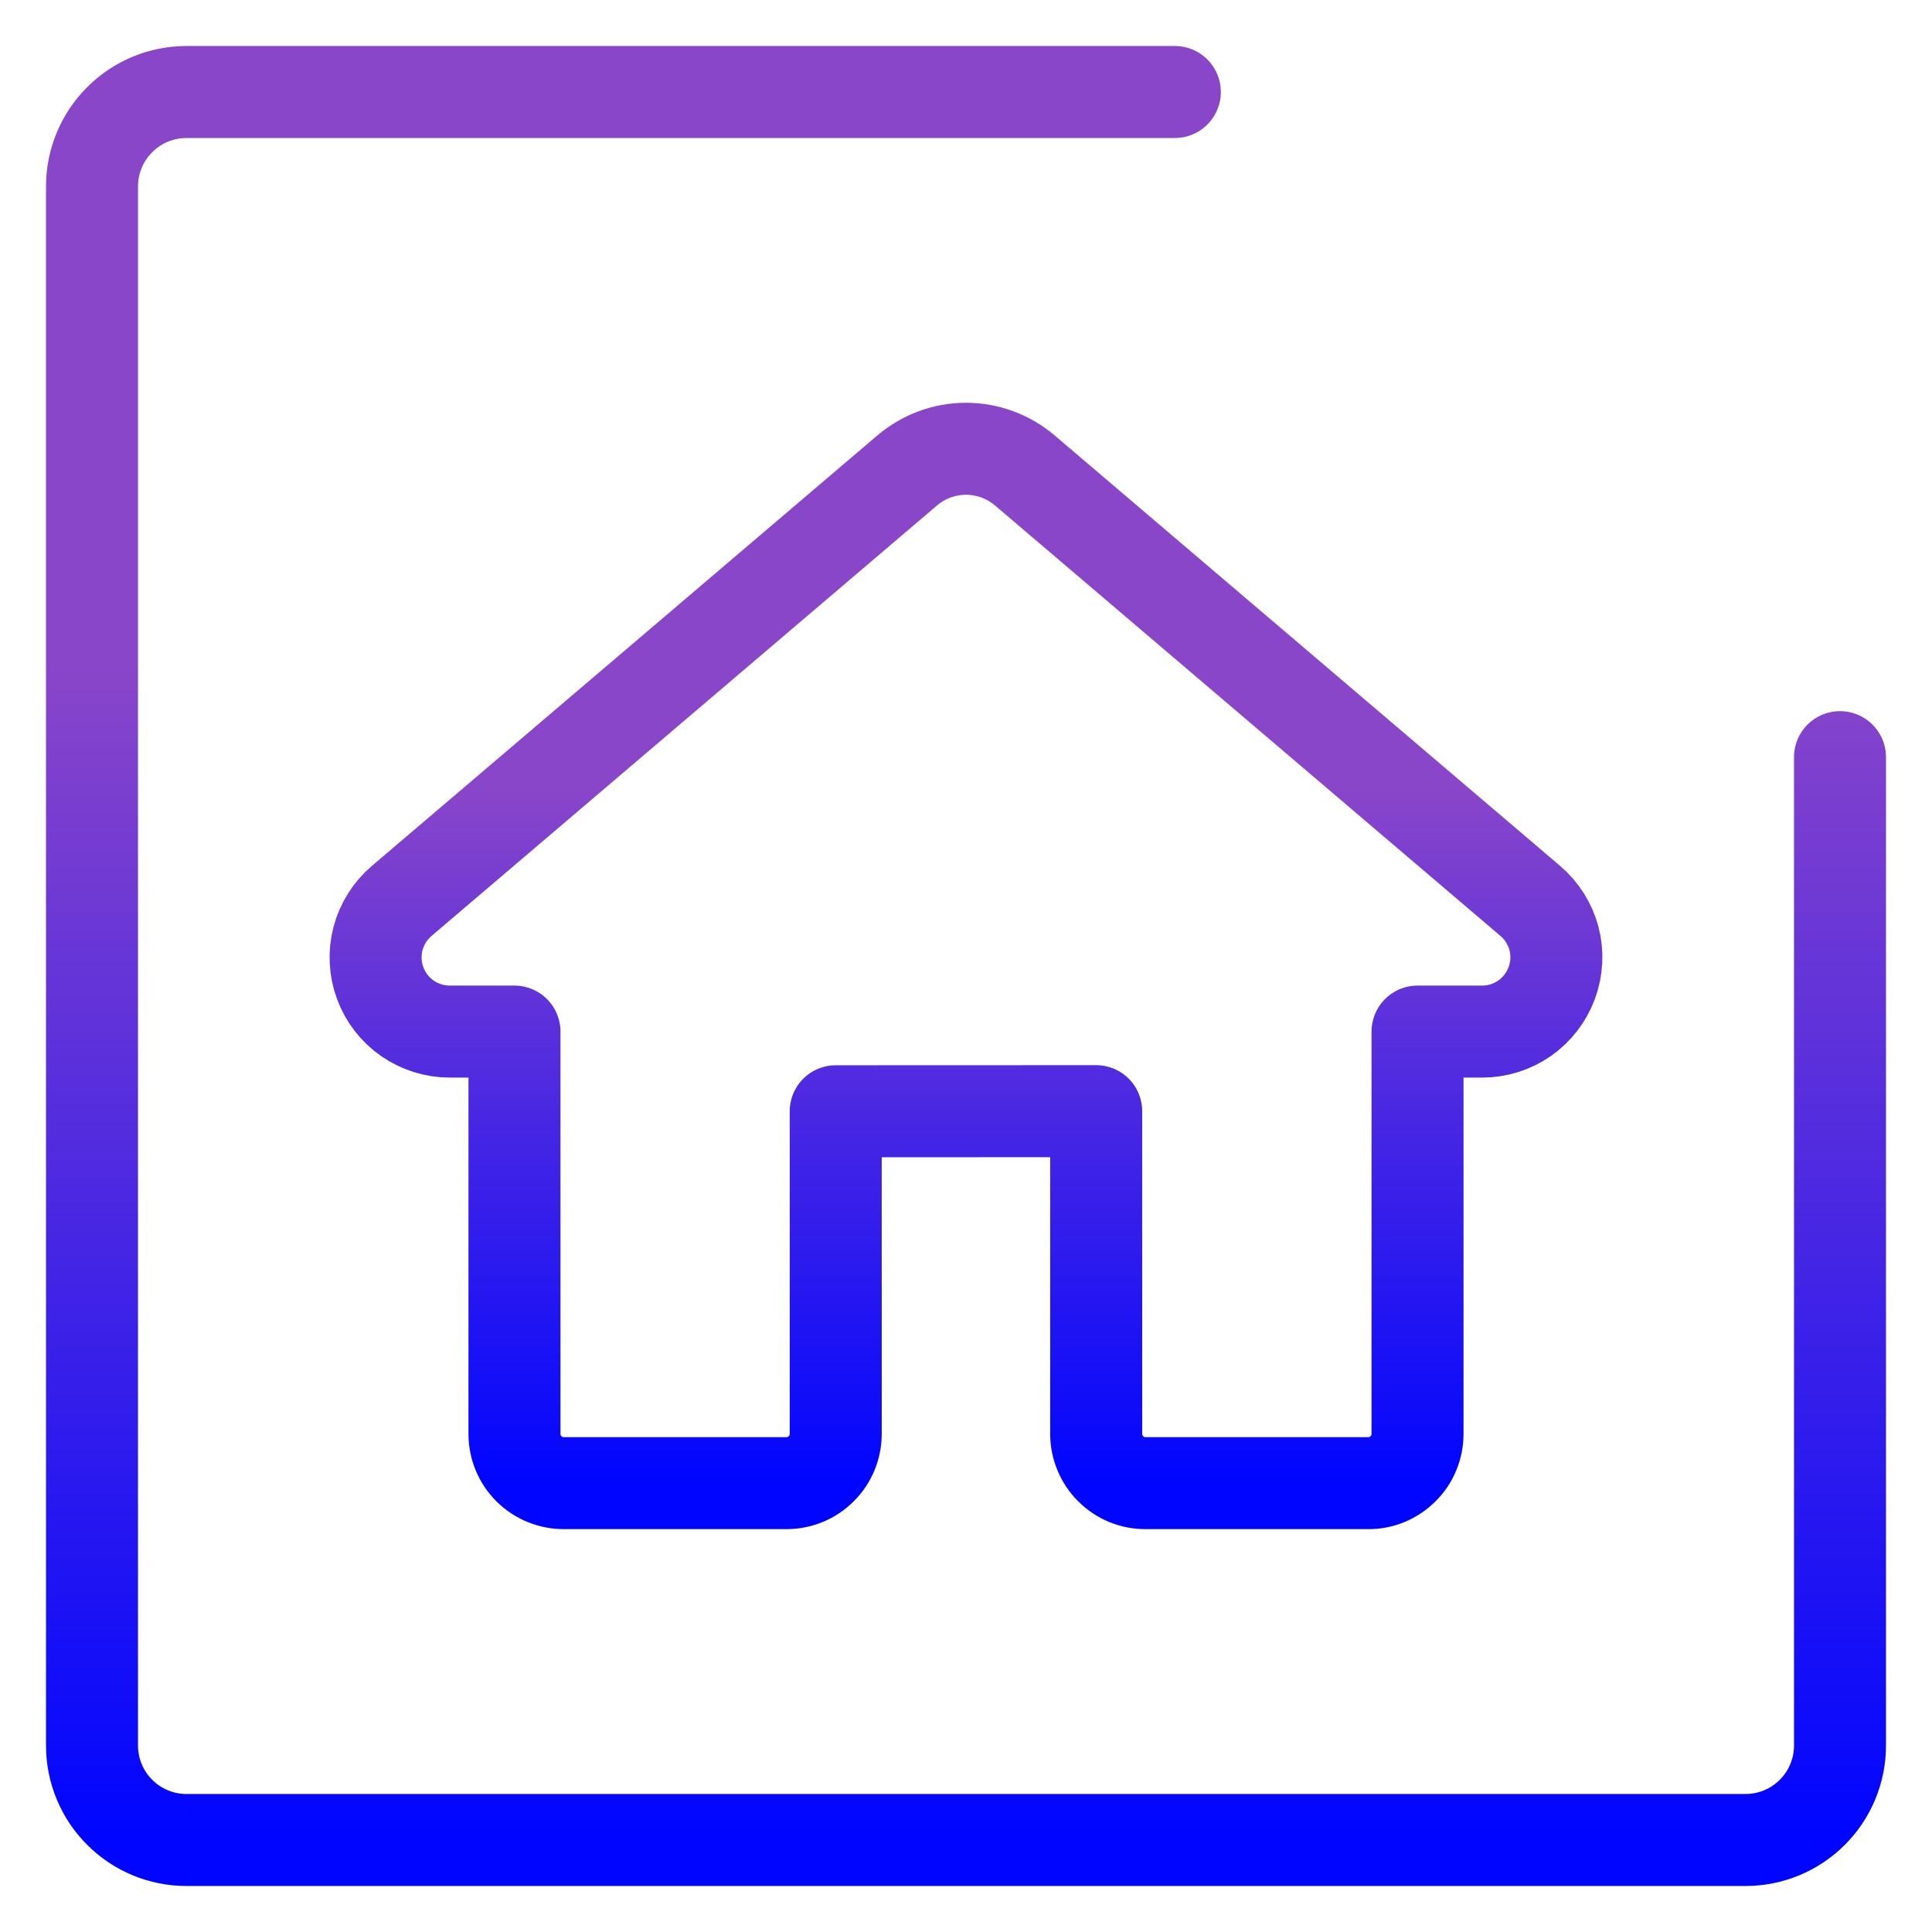 <svg width="21" height="21" viewBox="0 0 21 21" fill="none" xmlns="http://www.w3.org/2000/svg">
<path d="M11.915 12.078V15.585C11.915 15.656 11.929 15.725 11.956 15.79C11.983 15.855 12.022 15.915 12.072 15.964C12.122 16.014 12.181 16.054 12.246 16.081C12.311 16.108 12.38 16.121 12.451 16.121H14.872C14.942 16.122 15.012 16.108 15.077 16.081C15.142 16.054 15.201 16.014 15.251 15.964C15.301 15.915 15.341 15.856 15.367 15.791C15.394 15.726 15.408 15.656 15.408 15.585V11.213H16.111C16.276 11.213 16.437 11.162 16.572 11.068C16.707 10.973 16.81 10.839 16.867 10.685C16.924 10.53 16.933 10.361 16.891 10.201C16.849 10.042 16.759 9.899 16.633 9.792L11.14 5.114C10.961 4.962 10.735 4.878 10.5 4.878C10.265 4.878 10.039 4.962 9.86 5.114L4.367 9.792C4.241 9.899 4.151 10.042 4.109 10.201C4.067 10.361 4.075 10.53 4.132 10.685C4.189 10.84 4.292 10.974 4.427 11.068C4.563 11.162 4.724 11.213 4.889 11.213H5.592V15.586C5.592 15.728 5.648 15.864 5.749 15.965C5.85 16.065 5.986 16.121 6.128 16.121H8.549C8.691 16.121 8.827 16.065 8.927 15.964C9.028 15.864 9.084 15.728 9.084 15.586V12.079L11.915 12.078Z" stroke="url(#paint0_linear_489_1795)" stroke-linecap="round" stroke-linejoin="round"/>
<path d="M12.77 1H2.027C1.755 1 1.493 1.108 1.301 1.301C1.108 1.493 1 1.755 1 2.027V18.973C1 19.245 1.108 19.507 1.301 19.699C1.493 19.892 1.755 20 2.027 20H18.973C19.245 20 19.507 19.892 19.699 19.699C19.892 19.507 20 19.245 20 18.973V8.23" stroke="url(#paint1_linear_489_1795)" stroke-linecap="round" stroke-linejoin="round"/>
<defs>
<linearGradient id="paint0_linear_489_1795" x1="10.499" y1="4.878" x2="10.499" y2="16.121" gradientUnits="userSpaceOnUse">
<stop offset="0.325" stop-color="#8A46C9"/>
<stop offset="1" stop-color="#0005FF"/>
</linearGradient>
<linearGradient id="paint1_linear_489_1795" x1="10.5" y1="1" x2="10.5" y2="20" gradientUnits="userSpaceOnUse">
<stop offset="0.325" stop-color="#8A46C9"/>
<stop offset="1" stop-color="#0005FF"/>
</linearGradient>
</defs>
</svg>
